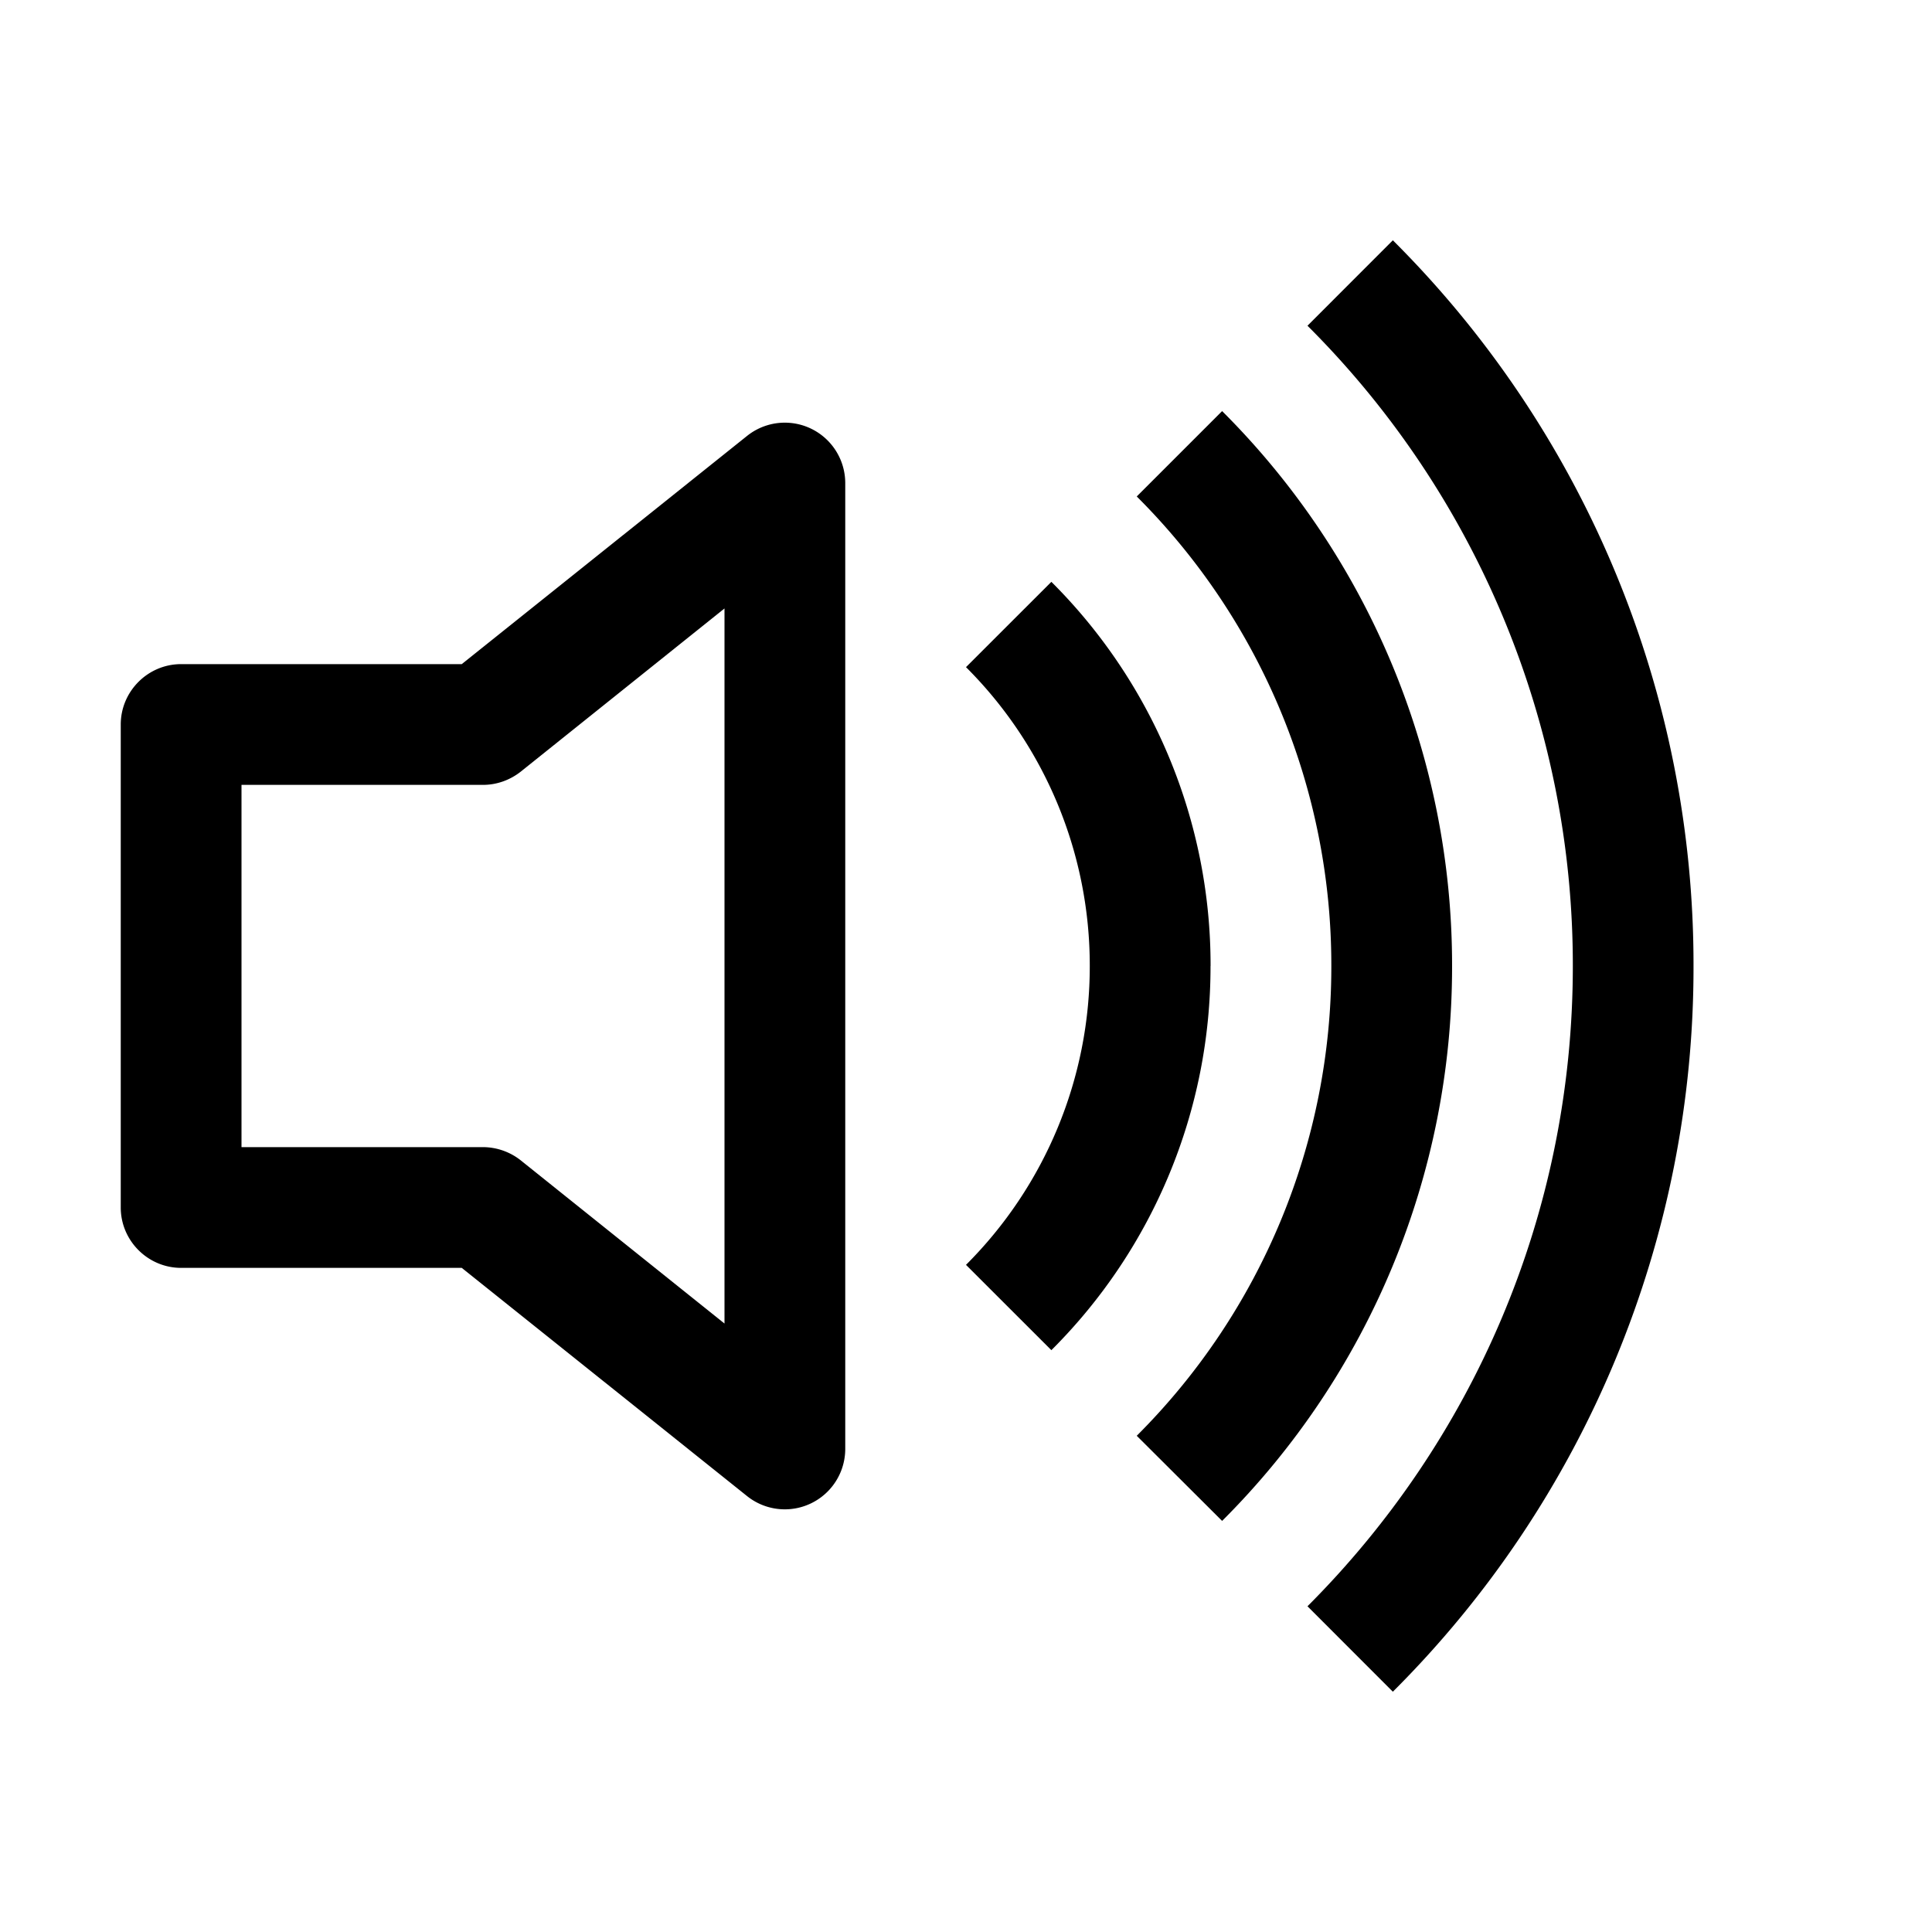<svg xmlns="http://www.w3.org/2000/svg" width="32" height="32">
    <path style="stroke:none;fill-rule:nonzero;fill:#000;fill-opacity:1" d="M23.07 28.02A16.93 16.93 0 0 0 28.05 16a16.93 16.93 0 0 0-4.98-12.02l-1.414 1.415A14.956 14.956 0 0 1 26.051 16c0 4.14-1.68 7.89-4.395 10.605Zm0 0"/>
    <path style="stroke:none;fill-rule:nonzero;fill:#000;fill-opacity:1" d="M20.242 25.191A12.958 12.958 0 0 0 24.051 16a12.958 12.958 0 0 0-3.809-9.191l-1.414 1.414A10.96 10.96 0 0 1 22.051 16a10.975 10.975 0 0 1-3.223 7.781Zm0 0"/>
    <path style="stroke:none;fill-rule:nonzero;fill:#000;fill-opacity:1" d="M20.05 16a8.96 8.96 0 0 1-2.636 6.363L16 20.95A6.985 6.985 0 0 0 18.05 16 6.979 6.979 0 0 0 16 11.05l1.414-1.413A8.96 8.96 0 0 1 20.051 16ZM14 8a1.001 1.001 0 0 0-1.625-.781L7.648 11H3c-.55 0-1 .45-1 1v8c0 .55.45 1 1 1h4.648l4.727 3.781A1.001 1.001 0 0 0 14 24Zm-5.375 4.781L12 10.078v11.844l-3.375-2.703A1.014 1.014 0 0 0 8 19H4v-6h4c.227 0 .445-.078.625-.219Zm0 0"/>
</svg>
